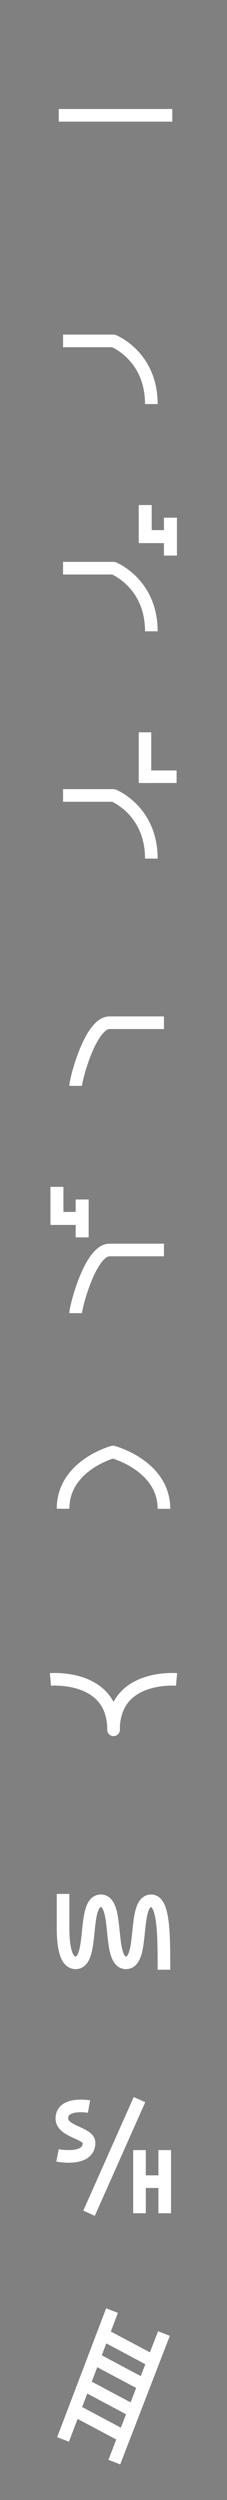 <svg width="18" height="198" viewBox="0 0 18 198" fill="none" xmlns="http://www.w3.org/2000/svg">
<rect x="0" y="0" width="18" height="198" fill="#808080" stroke="none"/>
<path d="M9.065 195L13 184.816Z" fill="black"/>
<path d="M9.065 195L13 184.816" stroke="#FFFFFF" stroke-linejoin="round"/>
<path d="M5 193.204L8.882 183Z" fill="black"/>
<path d="M5 193.204L8.882 183" stroke="#FFFFFF" stroke-linejoin="round"/>
<path d="M8.388 185.009L11.898 186.879Z" fill="black"/>
<path d="M8.388 185.009L11.898 186.879" stroke="#FFFFFF" stroke-linejoin="round"/>
<path d="M7.559 186.834L11.069 188.704Z" fill="black"/>
<path d="M7.559 186.834L11.069 188.704" stroke="#FFFFFF" stroke-linejoin="round"/>
<path d="M6.818 188.95L10.327 190.82Z" fill="black"/>
<path d="M6.818 188.95L10.327 190.82" stroke="#FFFFFF" stroke-linejoin="round"/>
<path d="M6.094 190.979L9.604 192.849Z" fill="black"/>
<path d="M6.094 190.979L9.604 192.849" stroke="#FFFFFF" stroke-linejoin="round"/>
<path d="M11.561 172.288H12.561V170.288H13.561V175.288H12.561V173.288H11.561V175.288H10.561V170.288H11.561V172.288Z" fill="#FFFFFF"/>
<path d="M7.061 175.288L11.061 166.288Z" fill="black"/>
<path d="M7.061 175.288L11.061 166.288" stroke="#FFFFFF" stroke-linejoin="round"/>
<path d="M7.058 166.839C7.058 166.839 4.906 166.457 4.907 167.788C4.909 168.846 7.063 168.92 7.061 169.713C7.058 171.206 4.561 170.708 4.561 170.708" stroke="#FFFFFF" stroke-linejoin="round"/>
<path d="M5 150C5 150.634 5 151.544 5 152.729C5.008 154.546 5.341 155.455 5.998 155.455C7.496 155.455 6.498 150.545 7.995 150.545C9.493 150.545 8.49 155.455 9.992 155.455C11.492 155.455 10.491 150.545 11.989 150.545C13 150.545 13 153.273 13 156" stroke="#FFFFFF"/>
<path d="M4 133.011C4 133.011 9.006 132.582 9.006 137H9.002C9.002 132.582 14 133.011 14 133.011" stroke="#FFFFFF" stroke-linejoin="round"/>
<path d="M5 119.492C5 116.062 8.952 115 8.952 115H8.959C8.959 115 13 116.071 13 119.5" stroke="#FFFFFF" stroke-linejoin="round"/>
<path d="M4 94H5.03V95.986H6V95H7.03V98.001H6V97.015H4.014V97.001H4V94Z" fill="#FFFFFF"/>
<path d="M13 99H8.684C7.163 99 6 103.512 6 104" stroke="#FFFFFF" stroke-linejoin="round"/>
<path d="M13 81H8.684C7.163 81 6 85.512 6 86" stroke="#FFFFFF" stroke-linejoin="round"/>
<path d="M11 61.021H11.003V58H11.993V61.021H14.002V62.011H11.993V62.015H11.003V62.011H11V61.021Z" fill="#FFFFFF"/>
<path d="M5 63H9C9 63 12 64.182 12 68" stroke="#FFFFFF" stroke-linejoin="round"/>
<path fill-rule="evenodd" clip-rule="evenodd" d="M11 40H12.03V41.986H13V41H14.03V44.001H13V43.015H11.014V43.001H11V40Z" fill="#FFFFFF"/>
<path d="M5 45H9C9 45 12 46.182 12 50" stroke="#FFFFFF" stroke-linejoin="round"/>
<path d="M5 27H9C9 27 12 28.182 12 32" stroke="#FFFFFF" stroke-linejoin="round"/>
<path fill-rule="evenodd" clip-rule="evenodd" d="M4.66 9.634H13.66V8.634H4.66V9.634Z" fill="#FFFFFF"/>
</svg>

